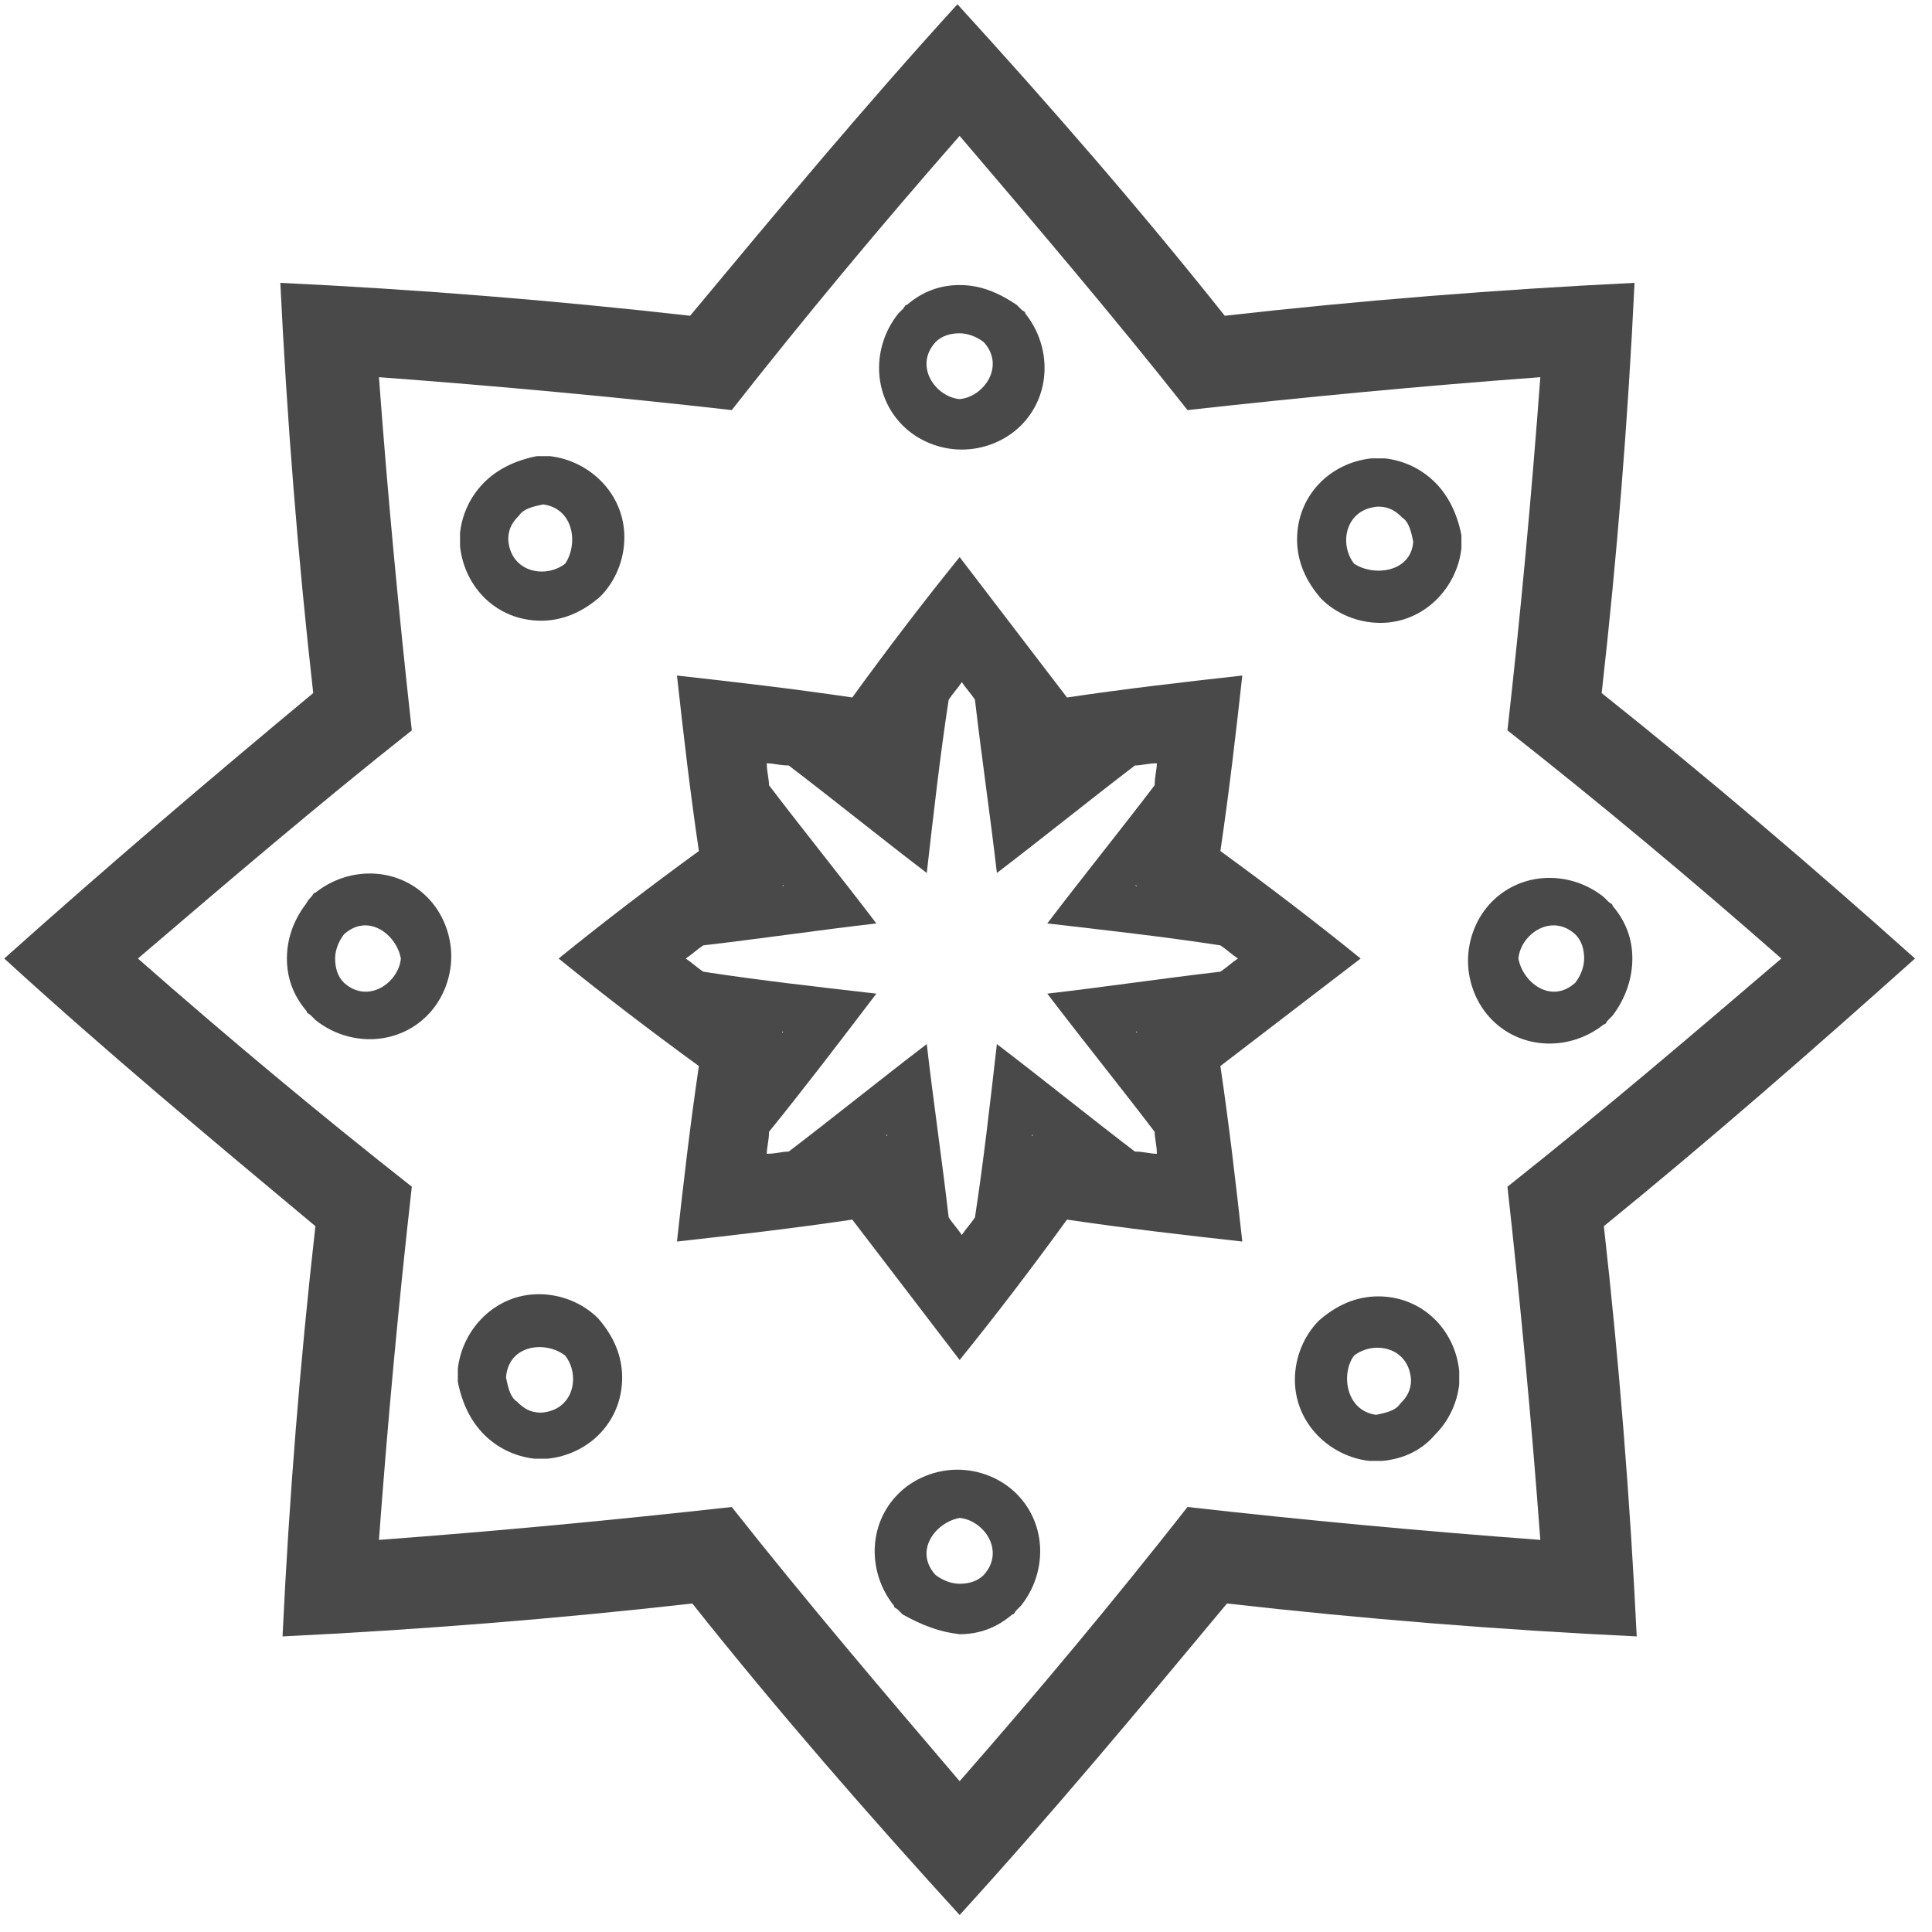 <svg width="91" height="91" viewBox="0 0 91 91" fill="none" xmlns="http://www.w3.org/2000/svg">
<path d="M0.2 45.148C4.948 49.488 9.902 53.621 14.856 57.755C14.133 64.161 13.617 70.567 13.308 77.077C19.707 76.767 26.209 76.251 32.608 75.527C36.633 80.59 40.865 85.447 45.2 90.2C49.535 85.447 53.663 80.487 57.792 75.527C64.191 76.251 70.59 76.767 77.092 77.077C76.782 70.671 76.266 64.161 75.544 57.755C80.498 53.725 85.349 49.488 90.2 45.148C85.349 40.809 80.498 36.675 75.441 32.645C76.163 26.239 76.679 19.833 76.989 13.323C70.59 13.633 64.088 14.149 57.688 14.873C53.663 9.81 49.432 4.953 45.097 0.2C40.762 4.953 36.633 9.913 32.505 14.873C26.106 14.149 19.707 13.633 13.204 13.323C13.514 19.729 14.03 26.239 14.753 32.645C9.902 36.675 5.051 40.809 0.2 45.148ZM36.84 48.661C36.84 48.558 36.84 48.558 36.84 48.661C36.84 48.558 36.943 48.558 36.84 48.661C36.943 48.661 36.943 48.661 36.84 48.661ZM36.84 41.739C36.84 41.739 36.84 41.635 36.84 41.739C36.943 41.635 36.943 41.739 36.84 41.739C36.84 41.739 36.943 41.739 36.84 41.739ZM41.794 36.882C41.794 36.779 41.794 36.779 41.794 36.882C41.794 36.779 41.794 36.882 41.794 36.882C41.691 36.882 41.794 36.882 41.794 36.882C41.691 36.882 41.691 36.882 41.794 36.882ZM48.606 36.882C48.709 36.882 48.709 36.882 48.606 36.882C48.709 36.882 48.606 36.882 48.606 36.882C48.606 36.779 48.606 36.882 48.606 36.882C48.606 36.779 48.606 36.779 48.606 36.882ZM53.56 41.739C53.56 41.739 53.457 41.739 53.56 41.739C53.457 41.739 53.457 41.635 53.56 41.739C53.56 41.739 53.56 41.635 53.56 41.739ZM53.56 48.661C53.457 48.661 53.457 48.661 53.56 48.661C53.457 48.558 53.56 48.558 53.56 48.661C53.56 48.558 53.56 48.558 53.56 48.661ZM48.606 53.518C48.606 53.518 48.606 53.415 48.606 53.518C48.606 53.415 48.709 53.415 48.606 53.518C48.709 53.518 48.709 53.518 48.606 53.518ZM41.794 53.518C41.691 53.518 41.691 53.518 41.794 53.518C41.691 53.415 41.794 53.415 41.794 53.518C41.794 53.518 41.794 53.415 41.794 53.518ZM41.278 46.802C38.594 46.492 35.808 46.182 33.124 45.768C32.815 45.562 32.608 45.355 32.299 45.148C32.608 44.942 32.815 44.735 33.124 44.528C35.808 44.218 38.594 43.805 41.278 43.495C39.627 41.325 37.872 39.155 36.221 36.985C36.221 36.675 36.117 36.365 36.117 35.952C36.427 35.952 36.737 36.055 37.15 36.055C39.317 37.709 41.484 39.465 43.652 41.118C43.961 38.432 44.271 35.642 44.684 32.956C44.89 32.645 45.097 32.439 45.303 32.129C45.51 32.439 45.716 32.645 45.922 32.956C46.232 35.642 46.645 38.432 46.955 41.118C49.122 39.465 51.289 37.709 53.457 36.055C53.767 36.055 54.076 35.952 54.489 35.952C54.489 36.262 54.386 36.572 54.386 36.985C52.734 39.155 50.98 41.325 49.328 43.495C52.012 43.805 54.799 44.115 57.482 44.528C57.792 44.735 57.998 44.942 58.308 45.148C57.998 45.355 57.792 45.562 57.482 45.768C54.799 46.078 52.012 46.492 49.328 46.802C50.98 48.971 52.734 51.142 54.386 53.311C54.386 53.621 54.489 53.931 54.489 54.345C54.179 54.345 53.87 54.241 53.457 54.241C51.289 52.588 49.122 50.831 46.955 49.178C46.645 51.865 46.335 54.655 45.922 57.341C45.716 57.651 45.51 57.858 45.303 58.168C45.097 57.858 44.89 57.651 44.684 57.341C44.374 54.655 43.961 51.865 43.652 49.178C41.484 50.831 39.317 52.588 37.15 54.241C36.84 54.241 36.53 54.345 36.117 54.345C36.117 54.035 36.221 53.725 36.221 53.311C37.975 51.142 39.627 48.971 41.278 46.802ZM26.312 45.148C28.48 46.905 30.647 48.558 32.918 50.212C32.505 53.001 32.195 55.688 31.886 58.478C34.672 58.168 37.356 57.858 40.143 57.445C41.794 59.614 43.549 61.888 45.2 64.058C46.955 61.888 48.606 59.718 50.257 57.445C53.044 57.858 55.727 58.168 58.514 58.478C58.205 55.688 57.895 53.001 57.482 50.212C59.65 48.558 61.92 46.802 64.088 45.148C61.92 43.392 59.753 41.739 57.482 40.085C57.895 37.295 58.205 34.609 58.514 31.819C55.727 32.129 53.044 32.439 50.257 32.852C48.606 30.682 46.851 28.409 45.2 26.239C43.445 28.409 41.794 30.579 40.143 32.852C37.356 32.439 34.672 32.129 31.886 31.819C32.195 34.609 32.505 37.295 32.918 40.085C30.647 41.739 28.48 43.392 26.312 45.148ZM19.397 55.895C15.062 52.485 10.727 48.868 6.496 45.148C10.727 41.532 14.959 37.915 19.397 34.402C18.778 28.822 18.262 23.346 17.849 17.766C23.422 18.179 28.996 18.696 34.466 19.316C37.872 14.976 41.484 10.636 45.2 6.4C48.812 10.636 52.425 14.873 55.934 19.316C61.507 18.696 66.978 18.179 72.551 17.766C72.138 23.346 71.622 28.926 71.003 34.402C75.338 37.812 79.672 41.428 83.904 45.148C79.672 48.765 75.441 52.381 71.003 55.895C71.622 61.474 72.138 66.951 72.551 72.531C66.978 72.117 61.404 71.601 55.934 70.981C52.528 75.321 48.916 79.66 45.2 83.897C41.588 79.66 37.975 75.424 34.466 70.981C28.893 71.601 23.422 72.117 17.849 72.531C18.262 66.951 18.778 61.371 19.397 55.895Z" fill="#494949"/>
<path d="M13.514 45.148C13.514 46.078 13.824 46.905 14.443 47.628C14.443 47.732 14.546 47.732 14.649 47.835C14.753 47.938 14.753 47.938 14.856 48.042C16.404 49.282 18.675 49.282 20.12 47.835C20.842 47.112 21.255 46.078 21.255 45.045C21.255 44.012 20.842 42.978 20.12 42.255C18.675 40.809 16.404 40.809 14.856 42.048C14.753 42.048 14.753 42.152 14.649 42.255C14.443 42.462 14.443 42.565 14.34 42.668C13.824 43.392 13.514 44.218 13.514 45.148ZM22.803 22.726C22.184 23.346 21.771 24.172 21.668 25.102C21.668 25.206 21.668 25.309 21.668 25.412C21.668 25.516 21.668 25.619 21.668 25.722C21.874 27.686 23.422 29.236 25.487 29.236C26.519 29.236 27.448 28.822 28.273 28.099C28.996 27.376 29.409 26.342 29.409 25.309C29.409 23.242 27.757 21.692 25.899 21.486C25.796 21.486 25.693 21.486 25.59 21.486C25.487 21.486 25.383 21.486 25.28 21.486C24.248 21.692 23.422 22.106 22.803 22.726ZM45.2 13.426C44.271 13.426 43.445 13.736 42.723 14.356C42.62 14.356 42.62 14.46 42.517 14.563C42.413 14.666 42.413 14.666 42.31 14.77C41.072 16.319 41.072 18.593 42.517 20.039C43.239 20.763 44.271 21.176 45.303 21.176C46.335 21.176 47.367 20.763 48.09 20.039C49.535 18.593 49.535 16.319 48.296 14.77C48.296 14.666 48.193 14.666 48.09 14.563C47.987 14.46 47.987 14.46 47.883 14.356C46.955 13.736 46.129 13.426 45.2 13.426ZM67.597 22.726C66.978 22.106 66.152 21.692 65.223 21.589C65.12 21.589 65.016 21.589 64.913 21.589C64.81 21.589 64.707 21.589 64.604 21.589C62.643 21.796 61.094 23.346 61.094 25.412C61.094 26.446 61.507 27.376 62.23 28.202C62.952 28.926 63.984 29.339 65.016 29.339C67.081 29.339 68.629 27.686 68.835 25.826C68.835 25.722 68.835 25.619 68.835 25.516C68.835 25.412 68.835 25.309 68.835 25.206C68.629 24.172 68.216 23.346 67.597 22.726ZM76.886 45.148C76.886 44.218 76.576 43.392 75.957 42.668C75.957 42.565 75.854 42.565 75.75 42.462C75.647 42.358 75.647 42.358 75.544 42.255C73.996 41.015 71.725 41.015 70.28 42.462C69.558 43.185 69.145 44.218 69.145 45.252C69.145 46.285 69.558 47.318 70.28 48.042C71.725 49.488 73.996 49.488 75.544 48.248C75.647 48.248 75.647 48.145 75.75 48.042C75.854 47.938 75.854 47.938 75.957 47.835C76.576 47.008 76.886 46.078 76.886 45.148ZM67.597 67.571C68.216 66.951 68.629 66.124 68.732 65.194C68.732 65.091 68.732 64.988 68.732 64.884C68.732 64.781 68.732 64.678 68.732 64.574C68.526 62.611 66.978 61.061 64.913 61.061C63.881 61.061 62.952 61.474 62.127 62.198C61.404 62.921 60.991 63.954 60.991 64.988C60.991 67.054 62.643 68.604 64.5 68.811C64.604 68.811 64.707 68.811 64.81 68.811C64.913 68.811 65.016 68.811 65.12 68.811C66.152 68.707 66.978 68.294 67.597 67.571ZM45.2 76.974C46.129 76.974 46.955 76.664 47.677 76.044C47.78 76.044 47.78 75.941 47.883 75.837C47.987 75.734 47.987 75.734 48.09 75.63C49.328 74.081 49.328 71.807 47.883 70.361C47.161 69.637 46.129 69.224 45.097 69.224C44.065 69.224 43.032 69.637 42.31 70.361C40.865 71.807 40.865 74.081 42.104 75.63C42.104 75.734 42.207 75.734 42.31 75.837C42.413 75.941 42.413 75.941 42.517 76.044C43.445 76.561 44.271 76.871 45.2 76.974ZM22.803 67.571C23.422 68.191 24.248 68.604 25.177 68.707C25.28 68.707 25.383 68.707 25.487 68.707C25.59 68.707 25.693 68.707 25.796 68.707C27.757 68.501 29.305 66.951 29.305 64.884C29.305 63.851 28.893 62.921 28.17 62.094C27.448 61.371 26.416 60.958 25.383 60.958C23.319 60.958 21.771 62.611 21.565 64.471C21.565 64.574 21.565 64.678 21.565 64.781C21.565 64.884 21.565 64.988 21.565 65.091C21.771 66.124 22.184 66.951 22.803 67.571ZM18.881 45.148C18.778 46.285 17.333 47.318 16.198 46.285C15.888 45.975 15.785 45.562 15.785 45.148C15.785 44.838 15.888 44.425 16.198 44.012C17.333 42.978 18.675 44.012 18.881 45.148ZM26.622 26.549C25.693 27.272 24.042 26.962 23.939 25.412C23.939 24.896 24.145 24.586 24.454 24.276C24.661 23.966 25.074 23.863 25.59 23.759C27.035 23.966 27.241 25.619 26.622 26.549ZM45.2 18.799C44.065 18.696 43.032 17.249 44.065 16.113C44.374 15.803 44.787 15.699 45.2 15.699C45.51 15.699 45.922 15.803 46.335 16.113C47.367 17.249 46.335 18.696 45.2 18.799ZM63.778 26.549C63.055 25.619 63.365 23.966 64.913 23.863C65.429 23.863 65.739 24.069 66.049 24.379C66.358 24.586 66.461 24.999 66.565 25.516C66.461 26.962 64.707 27.169 63.778 26.549ZM71.519 45.148C71.622 44.012 73.067 42.978 74.202 44.012C74.512 44.322 74.615 44.735 74.615 45.148C74.615 45.458 74.512 45.872 74.202 46.285C73.067 47.318 71.725 46.285 71.519 45.148ZM63.778 63.851C64.707 63.128 66.358 63.438 66.461 64.988C66.461 65.504 66.255 65.814 65.945 66.124C65.739 66.434 65.326 66.537 64.81 66.641C63.365 66.434 63.159 64.678 63.778 63.851ZM45.2 71.497C46.335 71.601 47.367 73.047 46.335 74.184C46.026 74.494 45.613 74.597 45.2 74.597C44.89 74.597 44.477 74.494 44.065 74.184C43.032 73.047 44.065 71.704 45.2 71.497ZM26.622 63.851C27.344 64.781 27.035 66.434 25.487 66.538C24.971 66.538 24.661 66.331 24.351 66.021C24.042 65.814 23.939 65.401 23.835 64.884C23.939 63.334 25.693 63.128 26.622 63.851Z" fill="#494949"/>
</svg>
